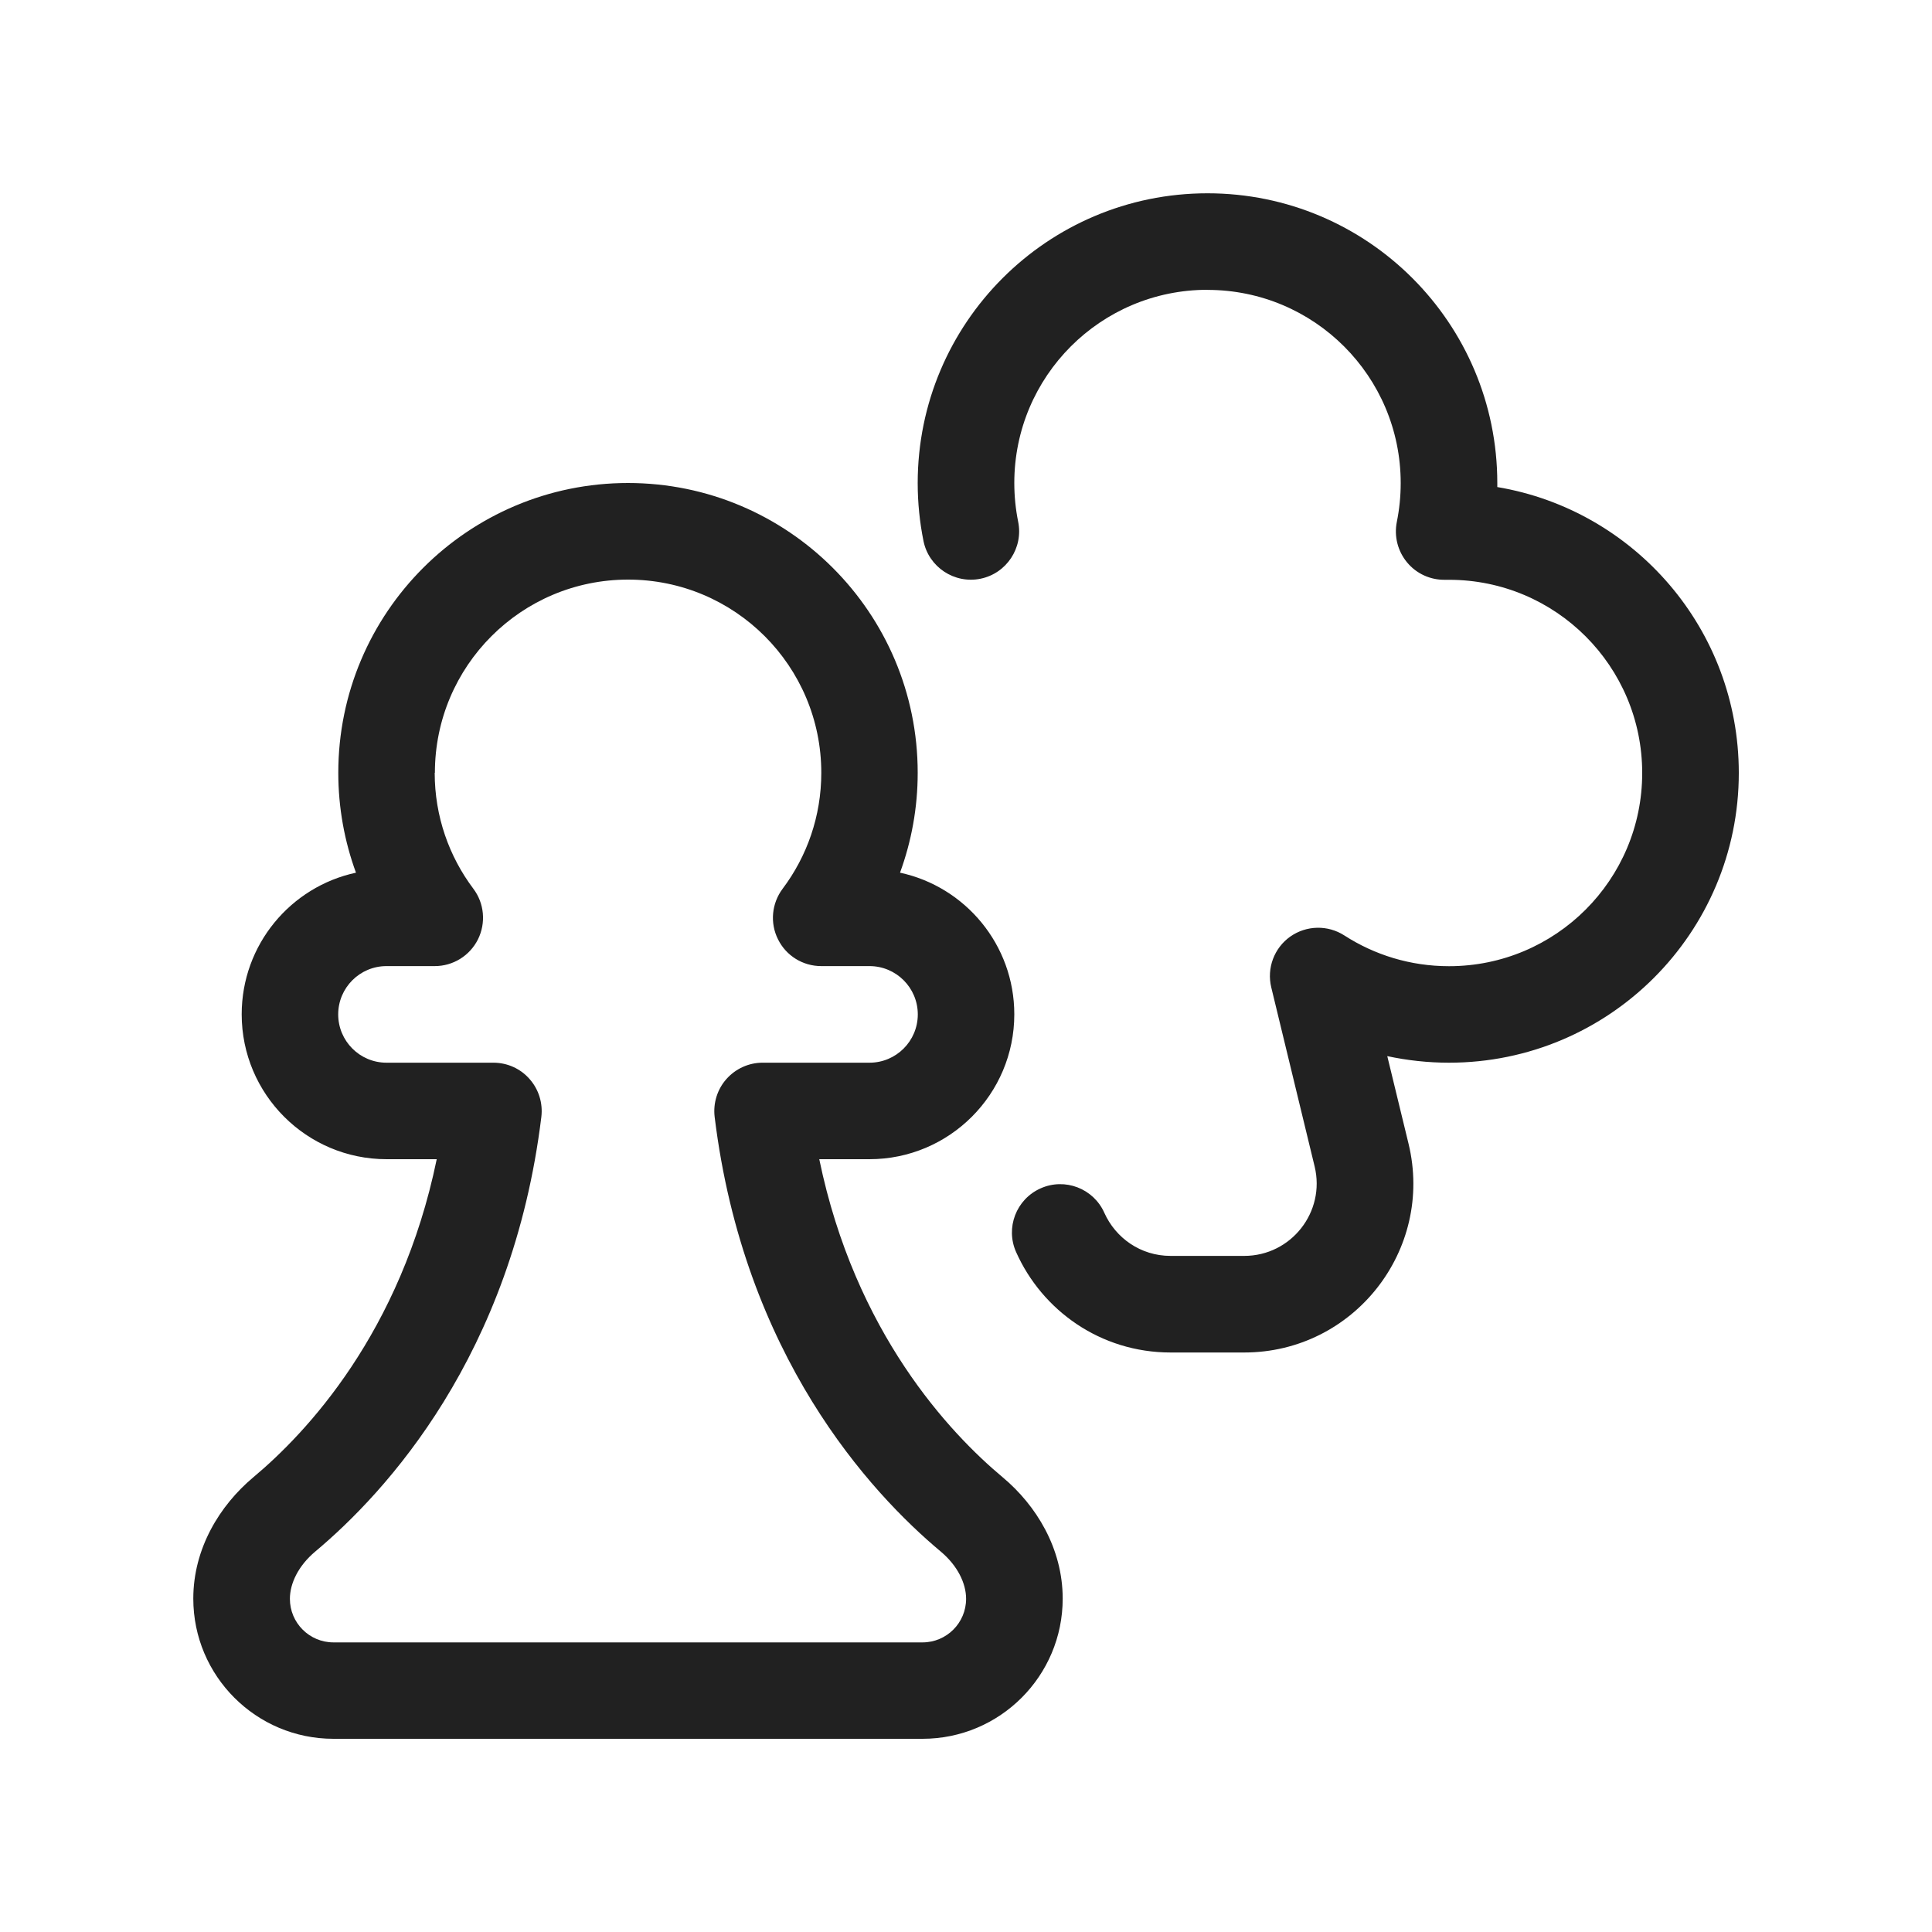 <svg width="20" height="20" viewBox="0 0 20 20" fill="none" xmlns="http://www.w3.org/2000/svg">
<path d="M12.5,3c-1.105,0 -2,0.895 -2,2c0,0.138 0.014,0.272 0.04,0.401c0.055,0.27 -0.12,0.535 -0.39,0.59c-0.27,0.055 -0.535,-0.12 -0.59,-0.39c-0.039,-0.193 -0.06,-0.394 -0.06,-0.6c0,-1.657 1.343,-3 3,-3c1.657,0 3,1.343 3,3l-0,0.041c1.419,0.238 2.5,1.472 2.5,2.959c0,1.657 -1.343,3 -3,3c-0.219,0 -0.433,-0.024 -0.639,-0.068l0.22,0.906c0.267,1.101 -0.568,2.162 -1.701,2.162h-0.762c-0.726,0 -1.33,-0.436 -1.599,-1.039c-0.113,-0.252 0.001,-0.548 0.253,-0.66c0.252,-0.113 0.548,0.001 0.66,0.253c0.116,0.259 0.374,0.446 0.686,0.446h0.762c0.486,0 0.843,-0.455 0.729,-0.926l-0.449,-1.854c-0.048,-0.199 0.03,-0.407 0.196,-0.525c0.167,-0.118 0.389,-0.123 0.561,-0.012c0.312,0.201 0.683,0.318 1.083,0.318c1.105,0 2,-0.895 2,-2c0,-1.105 -0.895,-2 -2,-2c-0.013,0 -0.027,0 -0.04,0c-0.152,0.003 -0.297,-0.063 -0.394,-0.18c-0.097,-0.117 -0.136,-0.271 -0.106,-0.42c0.026,-0.129 0.04,-0.263 0.04,-0.401c0,-1.105 -0.895,-2 -2,-2zM6.5,5c1.657,0 3,1.343 3,3c0,0.363 -0.065,0.711 -0.183,1.034c0.676,0.145 1.183,0.747 1.183,1.466c0,0.828 -0.672,1.5 -1.5,1.5h-0.519c0.371,1.798 1.352,2.836 1.899,3.293c0.347,0.29 0.621,0.736 0.621,1.256c0,0.801 -0.65,1.451 -1.451,1.451h-6.098c-0.801,0 -1.451,-0.65 -1.451,-1.451c0,-0.52 0.274,-0.965 0.621,-1.256c0.547,-0.457 1.528,-1.495 1.899,-3.293h-0.519c-0.828,0 -1.5,-0.672 -1.5,-1.5c0,-0.72 0.507,-1.321 1.183,-1.466c-0.118,-0.322 -0.183,-0.671 -0.183,-1.034c0,-1.657 1.343,-3 3,-3zM4.5,8c0,0.451 0.149,0.866 0.4,1.2c0.114,0.151 0.132,0.354 0.048,0.524c-0.085,0.17 -0.258,0.277 -0.447,0.277h-0.5c-0.276,0 -0.5,0.224 -0.5,0.5c0,0.276 0.224,0.5 0.5,0.5h1.107c0.143,0 0.28,0.061 0.374,0.169c0.095,0.107 0.139,0.25 0.122,0.392c-0.302,2.47 -1.609,3.887 -2.341,4.5c-0.174,0.146 -0.262,0.329 -0.262,0.489c0,0.249 0.202,0.451 0.451,0.451h6.098c0.249,0 0.451,-0.202 0.451,-0.451c0,-0.16 -0.088,-0.343 -0.262,-0.489c-0.732,-0.612 -2.039,-2.03 -2.341,-4.5c-0.017,-0.142 0.027,-0.285 0.122,-0.392c0.095,-0.107 0.231,-0.169 0.374,-0.169h1.107c0.276,0 0.5,-0.224 0.5,-0.5c0,-0.276 -0.224,-0.5 -0.5,-0.5h-0.5c-0.19,0 -0.363,-0.107 -0.447,-0.277c-0.085,-0.169 -0.066,-0.372 0.048,-0.524c0.251,-0.334 0.4,-0.749 0.4,-1.2c0,-1.105 -0.895,-2 -2,-2c-1.105,0 -2,0.895 -2,2z" fill="#212121"/>
</svg>
